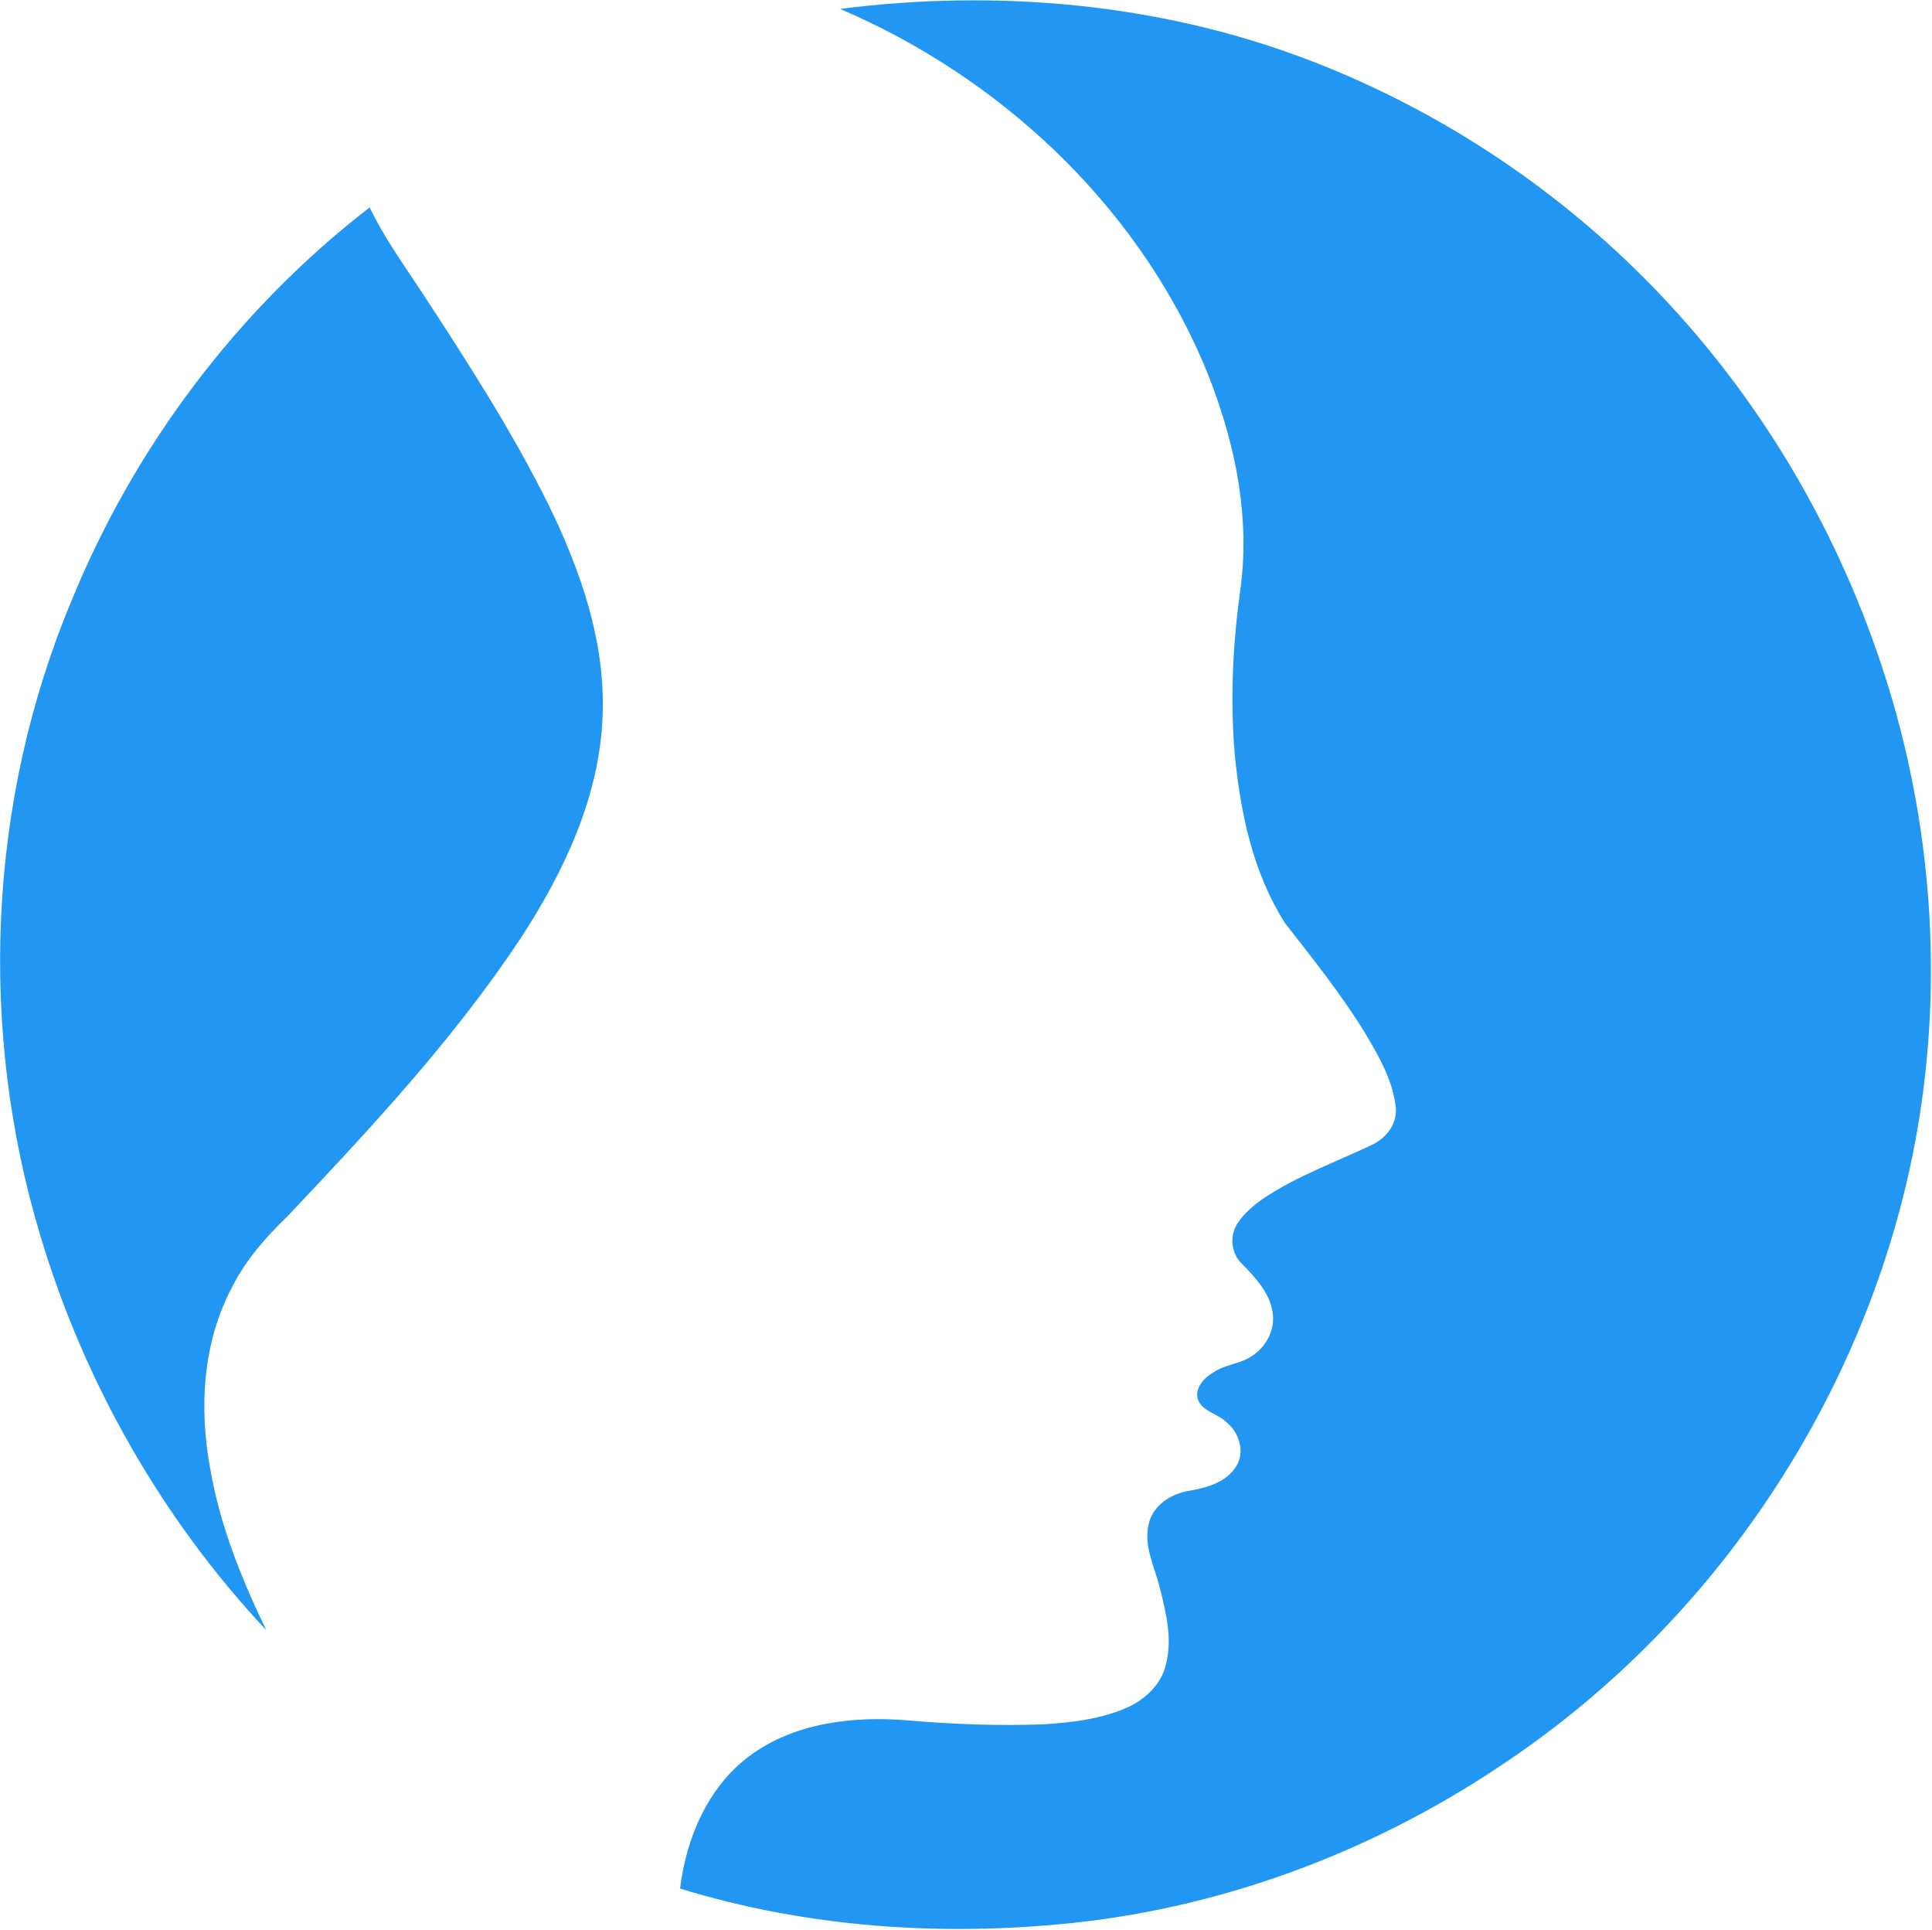 <svg version="1.2" xmlns="http://www.w3.org/2000/svg" viewBox="0 0 1581 1579" width="1581" height="1579">
	<title>sobr-svg</title>
	<style>
		.s0 { fill: #2196f3 } 
	</style>
	<g id="#2196f3ff">
		<path id="Layer" class="s0" d="m687.4 7.3c128.6-16.4 261.8-4.7 383.3 41.7 118.5 45.2 225.5 119.8 309.1 215.2 78.3 89.1 136 195.9 169.1 309.7 34.9 120.7 41.1 250 15.8 373.2-40.8 198.2-161.4 378.6-328.9 492.3-106 72.8-229.7 120.3-357.7 133.9-107.6 11.3-217.9 3.8-321.6-28.1 5-41.2 22.7-83 56.7-108.4 36.8-27.4 85.1-32.9 129.6-29.2 37.1 3.2 74.3 4.6 111.5 3.2 23.7-1.6 48.1-4.3 70-14.6 13.7-6.7 26-18.5 29.6-33.7 5.8-20.9 0.4-42.6-4.7-63-4.1-17.2-13.6-34.3-9.2-52.4 3.3-15.5 18.4-25 33.2-27.4 14.4-2.4 30.6-6.9 38.6-20.3 7.1-11.6 2.3-27-7.7-35.3-6.9-7.3-18.8-8.6-23.5-18.1-3.7-9.6 4.4-18.5 12.2-23 9.5-6.7 21.9-6.9 31.5-13.4 11.5-7.3 19.2-21.1 17.2-34.9-2-16.7-14.1-29.2-25.2-40.7-8.6-8.1-10.3-22-4.2-32.1 5.7-9.2 14.2-16.2 23.1-22.2 27.3-18 58.3-29.1 87.7-43.1 12.2-5.7 21.4-18.4 19.1-32.3-2.9-22-14.5-41.5-25.6-60.2-19.3-31.2-42.2-59.8-64.7-88.6-26.4-41.2-36.7-90.6-41.3-138.7-3.7-43.6-1.7-87.5 4.1-130.8 9.8-64.8-5.1-130.8-30.4-190.4-56.2-130.1-167-233-296.7-288.3zm-629.1 484.8c51.4-126.3 136.2-239 244.2-322.4 11.9 24.9 28.2 47.3 43.3 70.3 36.6 56 73 112.4 102.8 172.4 26.3 53.8 47 112.5 44.5 173.3-2.3 65.9-31.5 127.4-66.9 181.8-54.9 82.8-122.9 155.7-191 227.7-17.5 16.9-33.9 35.4-44.9 57.2-24.5 45.6-27.6 99.7-18.2 149.7 7.9 46.1 25.6 89.8 45.8 131.7-85.3-91-148.6-202.1-184.5-321.5-51.4-169.5-43.5-356.6 24.9-520.2z"/>
	</g>
</svg>